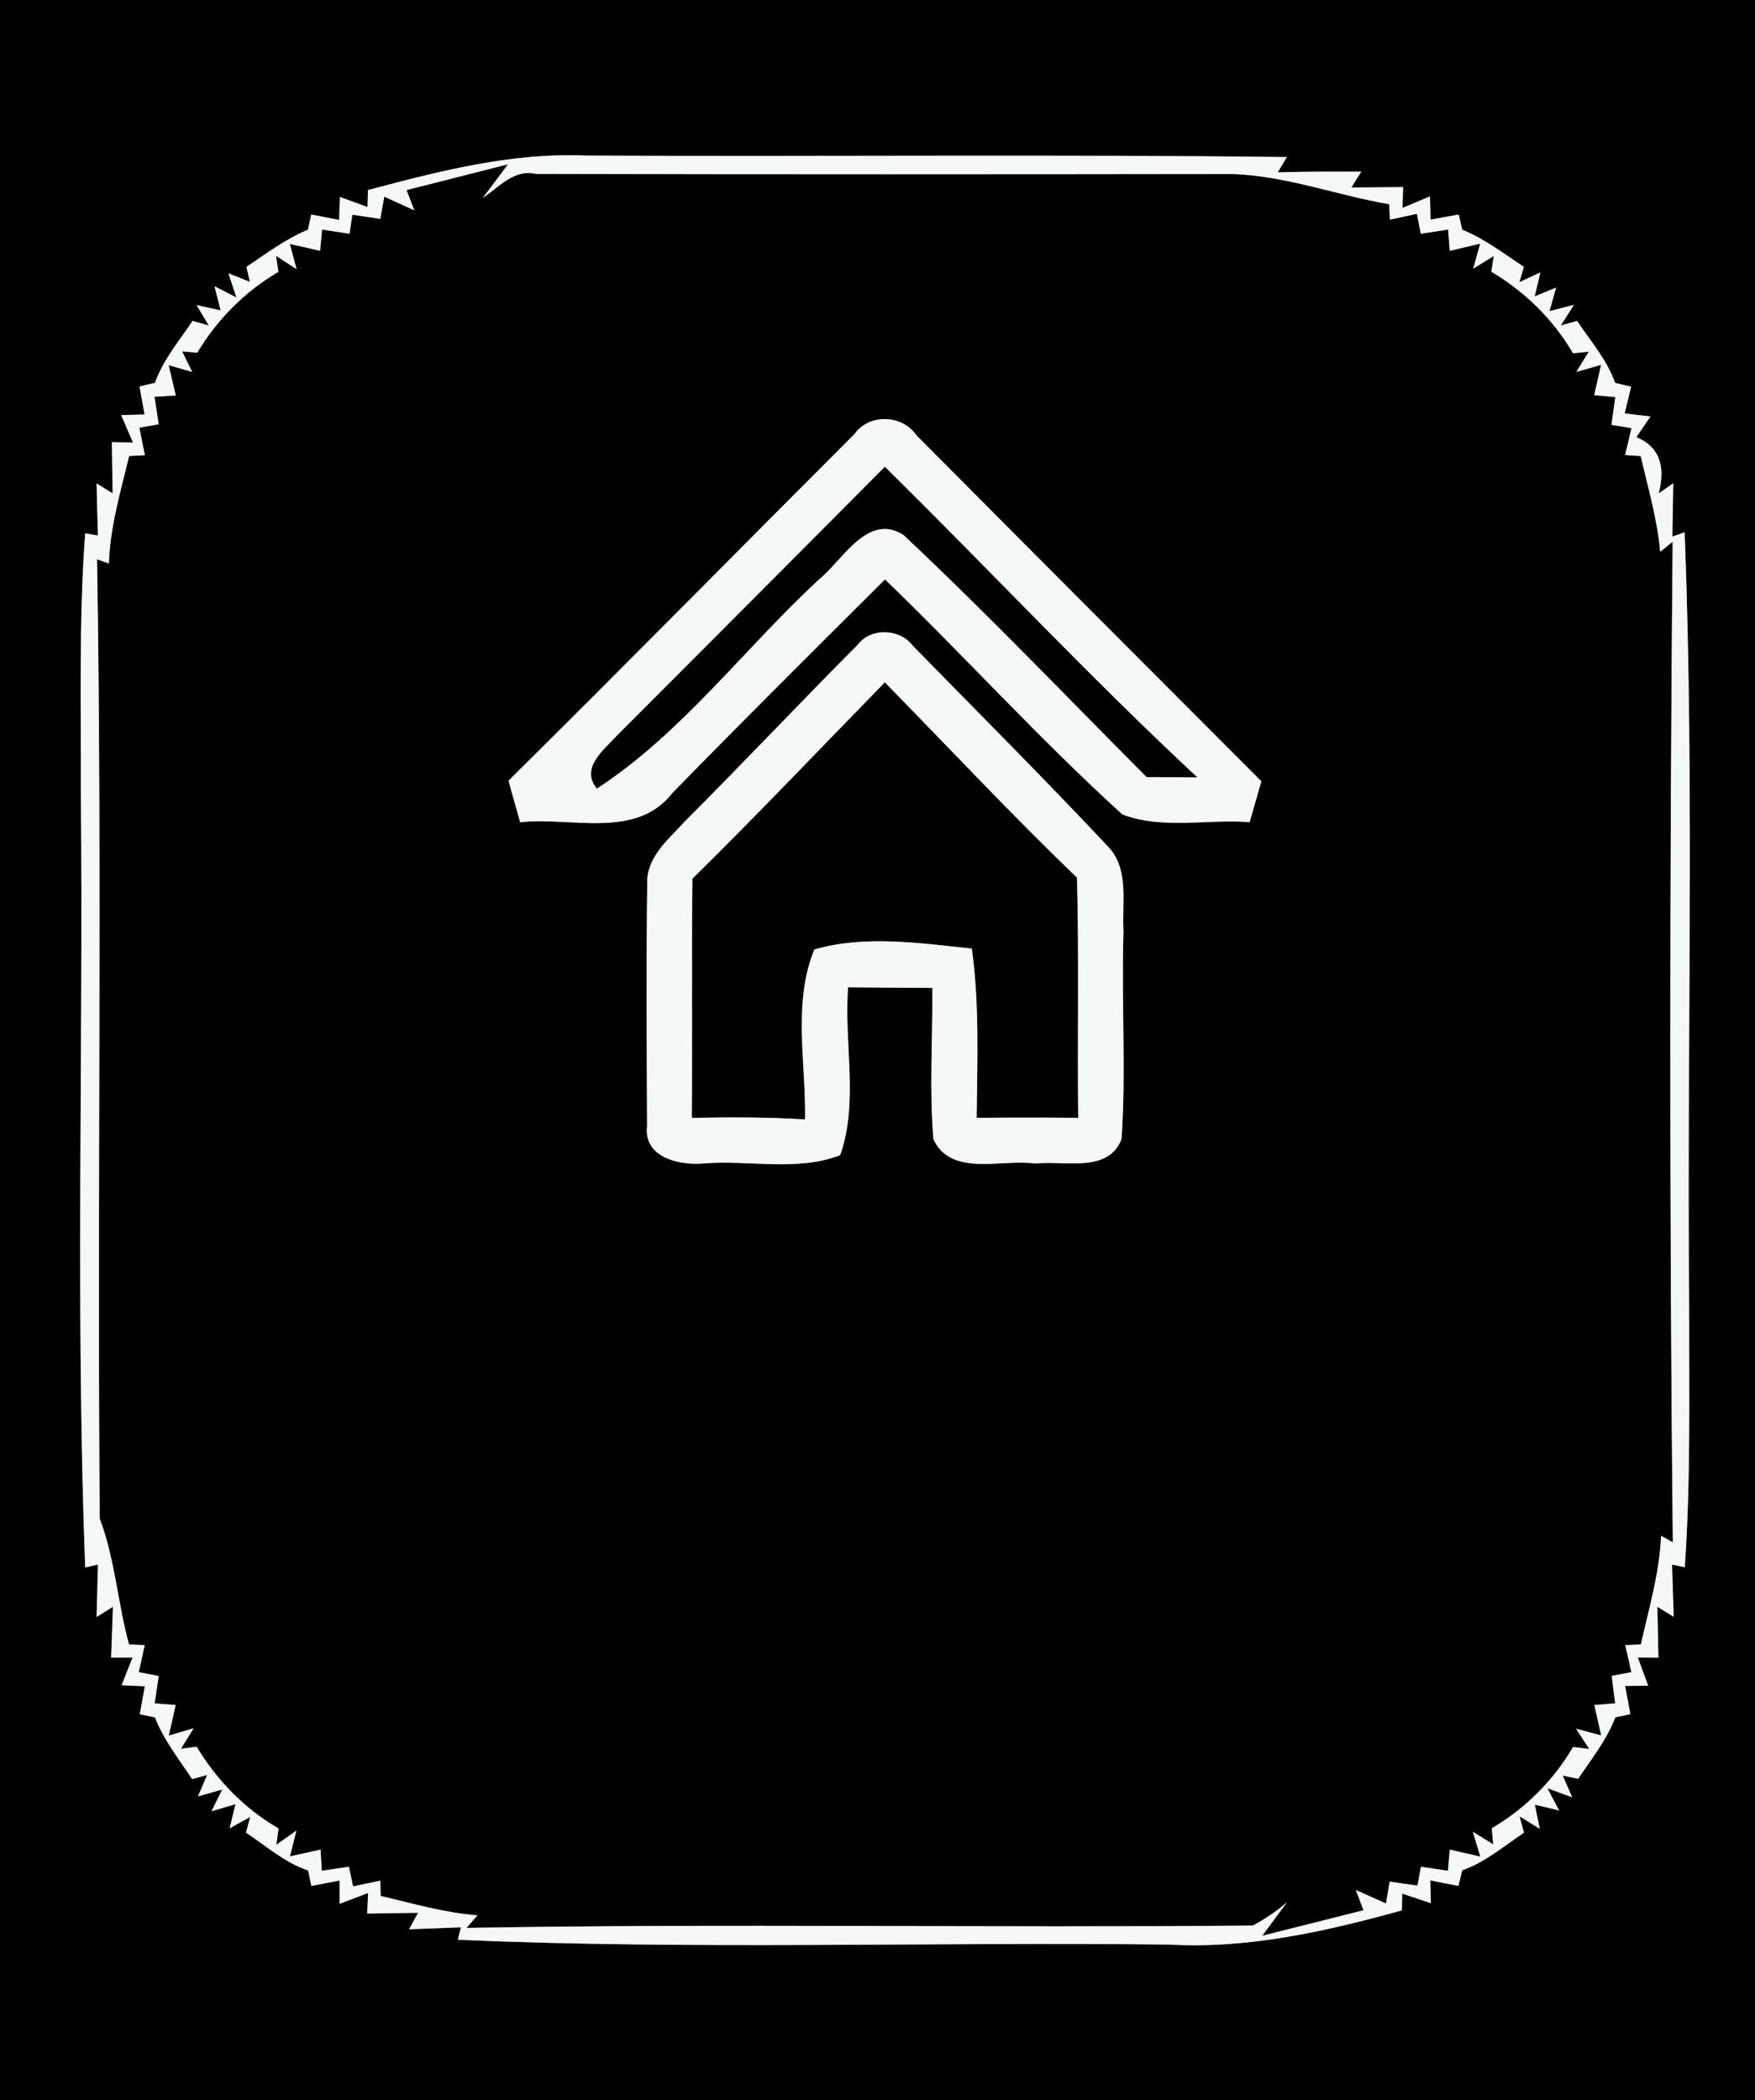<?xml version="1.0" encoding="UTF-8" ?>
<!DOCTYPE svg PUBLIC "-//W3C//DTD SVG 1.1//EN" "http://www.w3.org/Graphics/SVG/1.1/DTD/svg11.dtd">
<svg width="117px" height="140px" viewBox="0 0 117 140" version="1.1" xmlns="http://www.w3.org/2000/svg">
<rect x="0" y="0" width="117" height="140" fill="#808080" stroke="none"/>
<g id="#000000ff">
<path fill="#000000" opacity="1.00" d=" M 0.00 0.00 L 117.00 0.00 L 117.00 140.00 L 0.00 140.00 L 0.00 0.00 M 24.53 12.67 L 24.50 13.80 C 24.04 13.63 23.12 13.30 22.66 13.13 L 22.61 14.66 C 22.15 14.57 21.21 14.39 20.75 14.30 L 20.53 15.31 C 19.04 15.93 17.76 16.90 16.43 17.79 L 16.66 18.79 L 15.23 18.22 L 15.76 19.83 L 14.30 19.08 L 14.71 20.69 L 13.11 20.34 L 13.92 21.70 L 12.84 21.39 C 11.94 22.73 10.88 23.98 10.33 25.52 L 9.30 25.76 C 9.39 26.23 9.55 27.16 9.64 27.63 L 8.08 27.67 C 8.28 28.13 8.67 29.05 8.87 29.50 L 7.46 29.47 C 7.47 30.32 7.49 32.04 7.51 32.89 L 6.44 32.22 C 6.46 33.09 6.50 34.83 6.53 35.70 C 6.32 35.66 5.89 35.59 5.68 35.55 C 5.25 41.34 5.41 47.16 5.39 52.96 C 5.56 70.13 5.03 87.32 5.68 104.48 C 5.90 104.43 6.32 104.34 6.53 104.29 C 6.51 105.16 6.46 106.91 6.44 107.78 L 7.53 107.10 C 7.50 107.95 7.44 109.64 7.41 110.49 L 8.84 110.49 C 8.65 110.95 8.29 111.87 8.11 112.33 L 9.66 112.40 C 9.57 112.87 9.40 113.80 9.32 114.27 L 10.33 114.47 C 10.91 115.98 11.93 117.25 12.81 118.59 L 13.81 118.31 L 13.20 119.74 L 14.82 119.28 L 14.10 120.73 L 15.70 120.26 L 15.31 121.87 L 16.68 121.11 L 16.40 122.16 C 17.75 123.05 18.98 124.16 20.54 124.68 L 20.76 125.71 C 21.23 125.62 22.17 125.44 22.64 125.35 L 22.64 126.90 C 23.11 126.72 24.06 126.36 24.54 126.18 L 24.48 127.55 C 25.33 127.54 27.02 127.51 27.87 127.50 L 27.27 128.60 C 28.13 128.57 29.86 128.50 30.73 128.47 L 30.52 129.30 C 46.33 129.98 62.17 129.43 78.00 129.62 C 83.25 129.91 88.43 128.73 93.46 127.34 L 93.48 126.22 C 93.96 126.38 94.91 126.70 95.39 126.86 L 95.35 125.34 C 95.82 125.43 96.76 125.62 97.23 125.71 L 97.48 124.67 C 99.02 124.13 100.26 123.05 101.60 122.16 L 101.30 121.07 L 102.65 121.90 L 102.32 120.29 L 103.94 120.68 L 103.16 119.20 L 104.81 119.80 L 104.18 118.35 L 105.21 118.57 C 106.10 117.24 107.11 115.98 107.69 114.47 L 108.69 114.26 C 108.60 113.79 108.43 112.85 108.34 112.38 L 109.88 112.36 C 109.70 111.89 109.36 110.95 109.19 110.48 L 110.56 110.50 C 110.54 109.65 110.51 107.95 110.49 107.10 L 111.58 107.77 C 111.55 106.90 111.50 105.16 111.47 104.29 C 111.69 104.33 112.11 104.42 112.32 104.47 C 112.72 98.65 112.60 92.81 112.61 86.99 C 112.45 69.82 112.97 52.64 112.31 35.48 L 111.49 35.77 C 111.50 34.88 111.54 33.10 111.55 32.21 L 110.58 32.89 C 111.07 31.00 110.57 29.75 109.09 29.14 L 110.03 27.76 C 109.60 27.71 108.74 27.61 108.31 27.56 C 108.42 27.12 108.63 26.23 108.74 25.78 L 107.67 25.52 C 107.13 23.97 106.03 22.74 105.14 21.39 L 104.05 21.70 L 104.93 20.32 L 103.30 20.74 L 103.74 19.17 L 102.31 19.76 L 102.69 18.16 L 101.29 18.81 L 101.59 17.79 C 100.25 16.90 98.97 15.92 97.48 15.31 L 97.25 14.30 C 96.78 14.39 95.84 14.55 95.37 14.64 L 95.33 13.09 C 94.87 13.28 93.96 13.67 93.50 13.86 L 93.54 12.47 C 92.68 12.48 90.96 12.49 90.09 12.50 L 90.75 11.44 C 88.89 11.44 87.03 11.43 85.18 11.49 L 85.79 10.47 C 70.21 10.28 54.62 10.45 39.04 10.37 C 34.10 10.16 29.27 11.41 24.53 12.67 Z" />
<path fill="#000000" opacity="1.00" d=" M 32.19 13.19 C 33.26 12.48 34.27 11.25 35.72 11.59 C 51.17 11.63 66.63 11.62 82.08 11.60 C 85.67 11.69 89.08 13.01 92.61 13.61 L 92.66 14.64 C 93.11 14.55 94.01 14.35 94.46 14.25 L 94.72 15.58 C 95.18 15.51 96.09 15.37 96.54 15.30 L 96.65 16.72 C 97.16 16.60 98.17 16.36 98.68 16.24 L 98.21 17.91 L 99.59 17.06 L 99.42 18.11 C 101.66 19.44 103.56 21.30 104.87 23.55 L 105.92 23.44 L 105.09 24.79 L 106.74 24.32 C 106.63 24.82 106.40 25.83 106.28 26.34 L 107.69 26.47 C 107.63 26.93 107.50 27.85 107.43 28.32 L 108.77 28.54 C 108.66 28.98 108.45 29.88 108.34 30.33 L 109.38 30.40 C 109.87 32.52 110.49 34.61 110.68 36.78 L 111.51 36.11 C 111.31 58.34 111.29 80.59 111.52 102.81 L 110.74 102.37 C 110.64 104.84 109.93 107.21 109.39 109.61 L 108.35 109.66 C 108.45 110.11 108.66 111.01 108.76 111.46 L 107.45 111.71 C 107.50 112.17 107.62 113.08 107.68 113.54 L 106.29 113.65 C 106.40 114.16 106.63 115.17 106.75 115.68 L 105.07 115.23 L 105.95 116.58 L 104.87 116.45 C 103.56 118.69 101.69 120.55 99.45 121.87 L 99.55 122.94 L 98.19 122.10 L 98.69 123.76 C 98.18 123.64 97.16 123.40 96.65 123.29 L 96.53 124.70 C 96.08 124.63 95.18 124.50 94.73 124.43 L 94.50 125.69 C 94.03 125.63 93.10 125.49 92.64 125.42 L 92.40 126.88 C 91.90 126.66 90.89 126.21 90.39 125.98 L 90.90 127.33 C 89.21 127.76 85.84 128.61 84.15 129.03 L 85.80 126.80 C 85.10 127.40 84.34 127.91 83.53 128.35 C 66.06 128.52 48.58 128.20 31.10 128.51 L 31.83 127.67 C 29.63 127.50 27.52 126.88 25.38 126.38 L 25.35 125.36 C 24.89 125.46 23.99 125.65 23.54 125.74 L 23.26 124.43 C 22.81 124.50 21.90 124.63 21.45 124.70 L 21.37 123.29 C 20.86 123.40 19.84 123.63 19.33 123.74 L 19.76 122.02 L 18.42 122.97 L 18.57 121.88 C 16.30 120.57 14.45 118.66 13.11 116.43 L 12.06 116.57 L 12.91 115.20 L 11.25 115.69 C 11.37 115.18 11.60 114.16 11.71 113.65 L 10.31 113.54 C 10.38 113.08 10.51 112.17 10.58 111.72 L 9.25 111.46 C 9.35 111.01 9.55 110.11 9.65 109.66 L 8.60 109.61 C 7.84 106.84 7.67 103.92 6.65 101.23 C 6.47 79.92 6.82 58.59 6.47 37.28 C 6.67 37.35 7.06 37.49 7.26 37.56 C 7.34 35.10 8.04 32.76 8.61 30.40 L 9.66 30.34 C 9.56 29.88 9.38 28.97 9.29 28.51 L 10.58 28.28 C 10.51 27.82 10.37 26.91 10.30 26.45 L 11.72 26.36 C 11.60 25.85 11.36 24.85 11.24 24.34 L 12.81 24.79 L 12.14 23.42 L 13.15 23.51 C 14.48 21.29 16.33 19.42 18.56 18.12 L 18.40 17.05 L 19.77 17.94 L 19.32 16.26 C 19.82 16.37 20.84 16.60 21.34 16.72 L 21.47 15.30 C 21.93 15.37 22.84 15.51 23.30 15.58 L 23.49 14.31 C 23.95 14.38 24.88 14.52 25.35 14.59 L 25.62 13.11 C 26.12 13.34 27.12 13.79 27.62 14.02 L 27.10 12.67 C 28.79 12.24 32.18 11.38 33.87 10.95 L 32.19 13.19 M 56.95 28.95 C 49.26 36.64 41.63 44.39 33.90 52.04 C 34.15 52.96 34.42 53.89 34.68 54.81 C 38.06 54.42 42.41 55.99 44.84 52.84 C 49.51 48.06 54.26 43.34 59.00 38.62 C 64.34 43.77 69.33 49.30 74.83 54.29 C 77.49 55.30 80.51 54.59 83.31 54.80 C 83.57 53.90 83.83 52.99 84.09 52.08 C 76.42 44.40 68.75 36.72 61.10 29.02 C 60.14 27.62 57.94 27.55 56.95 28.95 M 57.18 42.98 C 53.32 46.85 49.57 50.84 45.70 54.71 C 44.61 55.92 43.08 57.11 43.15 58.91 C 43.08 64.29 43.11 69.67 43.14 75.05 C 42.88 77.21 45.40 77.72 47.03 77.54 C 49.99 77.33 53.20 78.09 56.01 77.00 C 57.26 73.48 56.25 69.51 56.54 65.81 C 58.41 65.83 60.28 65.84 62.15 65.85 C 62.19 69.21 61.94 72.58 62.23 75.94 C 63.41 78.48 66.81 77.23 69.01 77.56 C 70.90 77.33 73.89 78.24 74.77 75.92 C 75.08 71.31 74.75 66.69 74.90 62.07 C 74.78 60.17 75.32 57.87 73.81 56.37 C 69.57 51.85 65.18 47.47 60.85 43.04 C 59.98 41.89 58.06 41.82 57.18 42.98 Z" />
<path fill="#000000" opacity="1.00" d=" M 41.07 49.09 C 47.04 43.10 53.02 37.12 58.99 31.11 C 65.97 37.98 72.66 45.15 79.83 51.82 C 78.70 51.81 77.57 51.80 76.44 51.80 C 71.06 46.40 65.78 40.87 60.23 35.66 C 57.85 34.15 56.19 37.33 54.62 38.61 C 49.63 43.21 45.49 48.86 39.79 52.57 C 38.68 51.21 40.20 50.03 41.07 49.09 Z" />
<path fill="#000000" opacity="1.00" d=" M 46.16 58.57 C 50.52 54.28 54.72 49.85 58.99 45.48 C 63.25 49.83 67.41 54.28 71.80 58.50 C 71.94 63.84 71.82 69.17 71.88 74.51 C 69.62 74.49 67.37 74.49 65.11 74.51 C 65.15 70.75 65.30 66.97 64.79 63.23 C 61.33 62.87 57.67 62.31 54.29 63.29 C 52.83 66.85 53.74 70.87 53.67 74.62 C 51.15 74.46 48.64 74.46 46.12 74.52 C 46.16 69.20 46.10 63.89 46.16 58.57 Z" />
</g>
<g id="#f5f9f6ff">
<path fill="#f5f9f6" opacity="1.00" d=" M 24.53 12.67 C 29.27 11.41 34.10 10.16 39.04 10.37 C 54.62 10.45 70.21 10.28 85.79 10.47 L 85.18 11.49 C 87.03 11.43 88.89 11.44 90.75 11.44 L 90.09 12.50 C 90.96 12.49 92.68 12.48 93.54 12.47 L 93.50 13.86 C 93.96 13.67 94.87 13.28 95.33 13.09 L 95.37 14.64 C 95.84 14.55 96.78 14.39 97.25 14.30 L 97.48 15.31 C 98.97 15.92 100.25 16.90 101.59 17.79 L 101.29 18.81 L 102.69 18.16 L 102.31 19.76 L 103.74 19.17 L 103.30 20.74 L 104.93 20.32 L 104.05 21.70 L 105.14 21.39 C 106.03 22.74 107.13 23.97 107.67 25.52 L 108.74 25.78 C 108.63 26.23 108.42 27.12 108.31 27.56 C 108.74 27.61 109.60 27.71 110.03 27.76 L 109.09 29.14 C 110.57 29.75 111.07 31.00 110.58 32.89 L 111.55 32.21 C 111.54 33.10 111.50 34.88 111.49 35.77 L 112.31 35.48 C 112.97 52.64 112.45 69.82 112.61 86.99 C 112.60 92.81 112.72 98.65 112.32 104.47 C 112.11 104.42 111.69 104.33 111.47 104.29 C 111.50 105.16 111.55 106.90 111.58 107.77 L 110.49 107.10 C 110.51 107.95 110.54 109.65 110.56 110.50 L 109.19 110.48 C 109.36 110.95 109.70 111.89 109.88 112.36 L 108.34 112.38 C 108.43 112.85 108.60 113.79 108.69 114.26 L 107.69 114.47 C 107.11 115.98 106.10 117.24 105.21 118.57 L 104.18 118.35 L 104.81 119.80 L 103.16 119.20 L 103.94 120.68 L 102.32 120.29 L 102.65 121.90 L 101.30 121.07 L 101.60 122.16 C 100.26 123.05 99.02 124.13 97.48 124.67 L 97.23 125.71 C 96.76 125.62 95.82 125.43 95.35 125.34 L 95.39 126.86 C 94.91 126.70 93.96 126.38 93.48 126.22 L 93.46 127.34 C 88.43 128.73 83.25 129.91 78.00 129.62 C 62.17 129.43 46.33 129.98 30.52 129.30 L 30.73 128.47 C 29.86 128.50 28.13 128.57 27.27 128.60 L 27.87 127.50 C 27.02 127.51 25.33 127.54 24.48 127.55 L 24.54 126.18 C 24.06 126.36 23.11 126.72 22.64 126.90 L 22.64 125.35 C 22.17 125.44 21.23 125.62 20.76 125.71 L 20.54 124.68 C 18.98 124.16 17.75 123.05 16.40 122.16 L 16.68 121.11 L 15.31 121.87 L 15.70 120.26 L 14.10 120.73 L 14.82 119.28 L 13.20 119.74 L 13.81 118.31 L 12.81 118.59 C 11.93 117.25 10.91 115.98 10.33 114.47 L 9.32 114.27 C 9.40 113.80 9.57 112.87 9.66 112.40 L 8.11 112.33 C 8.29 111.87 8.65 110.95 8.84 110.49 L 7.41 110.49 C 7.44 109.64 7.50 107.95 7.53 107.10 L 6.44 107.78 C 6.46 106.91 6.51 105.16 6.53 104.29 C 6.32 104.34 5.90 104.43 5.68 104.48 C 5.03 87.32 5.56 70.13 5.39 52.96 C 5.41 47.16 5.25 41.34 5.68 35.55 C 5.89 35.59 6.32 35.66 6.53 35.70 C 6.50 34.83 6.46 33.09 6.44 32.22 L 7.51 32.89 C 7.49 32.04 7.47 30.32 7.46 29.47 L 8.87 29.50 C 8.67 29.05 8.28 28.13 8.08 27.67 L 9.64 27.63 C 9.55 27.16 9.39 26.23 9.30 25.76 L 10.33 25.52 C 10.88 23.98 11.94 22.73 12.84 21.39 L 13.92 21.70 L 13.11 20.34 L 14.71 20.69 L 14.30 19.08 L 15.76 19.83 L 15.23 18.22 L 16.66 18.79 L 16.43 17.79 C 17.76 16.90 19.04 15.93 20.53 15.31 L 20.75 14.30 C 21.21 14.39 22.15 14.57 22.61 14.66 L 22.66 13.13 C 23.12 13.30 24.04 13.63 24.50 13.80 L 24.53 12.67 M 32.19 13.19 L 33.87 10.95 C 32.18 11.38 28.79 12.24 27.10 12.67 L 27.62 14.02 C 27.12 13.79 26.12 13.34 25.62 13.11 L 25.35 14.59 C 24.88 14.52 23.95 14.38 23.49 14.31 L 23.30 15.58 C 22.84 15.51 21.93 15.37 21.47 15.30 L 21.34 16.72 C 20.84 16.60 19.82 16.37 19.32 16.26 L 19.77 17.94 L 18.40 17.05 L 18.56 18.12 C 16.33 19.42 14.48 21.29 13.15 23.51 L 12.14 23.42 L 12.81 24.79 L 11.24 24.34 C 11.36 24.85 11.60 25.85 11.72 26.36 L 10.30 26.45 C 10.37 26.91 10.51 27.82 10.58 28.28 L 9.29 28.51 C 9.38 28.97 9.56 29.88 9.66 30.34 L 8.61 30.40 C 8.04 32.76 7.34 35.10 7.26 37.56 C 7.06 37.49 6.67 37.35 6.47 37.28 C 6.82 58.59 6.47 79.92 6.65 101.23 C 7.67 103.92 7.84 106.84 8.60 109.61 L 9.65 109.66 C 9.55 110.11 9.35 111.01 9.25 111.46 L 10.58 111.72 C 10.51 112.17 10.38 113.08 10.31 113.54 L 11.71 113.65 C 11.60 114.16 11.37 115.18 11.25 115.69 L 12.91 115.20 L 12.06 116.57 L 13.11 116.43 C 14.45 118.66 16.30 120.57 18.57 121.88 L 18.42 122.97 L 19.76 122.02 L 19.33 123.74 C 19.84 123.63 20.86 123.40 21.37 123.29 L 21.45 124.70 C 21.90 124.63 22.81 124.50 23.26 124.43 L 23.54 125.74 C 23.99 125.65 24.89 125.46 25.35 125.36 L 25.38 126.38 C 27.52 126.88 29.63 127.50 31.83 127.67 L 31.10 128.51 C 48.58 128.20 66.06 128.52 83.53 128.35 C 84.34 127.91 85.10 127.40 85.80 126.80 L 84.15 129.03 C 85.84 128.61 89.21 127.76 90.90 127.33 L 90.39 125.98 C 90.89 126.21 91.90 126.66 92.40 126.88 L 92.64 125.42 C 93.10 125.49 94.03 125.63 94.50 125.69 L 94.73 124.43 C 95.18 124.50 96.08 124.63 96.53 124.70 L 96.65 123.29 C 97.16 123.40 98.18 123.64 98.69 123.76 L 98.19 122.10 L 99.55 122.94 L 99.45 121.87 C 101.69 120.55 103.56 118.69 104.87 116.45 L 105.95 116.58 L 105.07 115.23 L 106.75 115.68 C 106.63 115.17 106.40 114.16 106.29 113.65 L 107.68 113.54 C 107.62 113.08 107.50 112.17 107.45 111.71 L 108.76 111.46 C 108.66 111.01 108.45 110.11 108.35 109.66 L 109.39 109.61 C 109.93 107.21 110.64 104.84 110.74 102.37 L 111.52 102.81 C 111.29 80.59 111.31 58.34 111.51 36.11 L 110.68 36.78 C 110.49 34.61 109.87 32.52 109.38 30.40 L 108.34 30.33 C 108.45 29.88 108.66 28.98 108.77 28.54 L 107.43 28.32 C 107.50 27.85 107.63 26.93 107.69 26.47 L 106.28 26.34 C 106.40 25.83 106.63 24.82 106.74 24.32 L 105.09 24.79 L 105.92 23.44 L 104.87 23.55 C 103.56 21.30 101.66 19.44 99.42 18.11 L 99.59 17.06 L 98.21 17.91 L 98.68 16.24 C 98.17 16.36 97.16 16.60 96.65 16.72 L 96.54 15.30 C 96.09 15.37 95.18 15.51 94.72 15.58 L 94.46 14.25 C 94.01 14.35 93.11 14.55 92.66 14.64 L 92.61 13.61 C 89.08 13.01 85.67 11.69 82.08 11.60 C 66.63 11.62 51.17 11.63 35.72 11.59 C 34.27 11.25 33.26 12.48 32.19 13.19 Z" />
<path fill="#f5f9f6" opacity="1.00" d=" M 56.95 28.95 C 57.94 27.55 60.14 27.62 61.10 29.02 C 68.75 36.72 76.42 44.40 84.09 52.08 C 83.83 52.99 83.57 53.90 83.31 54.80 C 80.51 54.59 77.49 55.30 74.83 54.29 C 69.33 49.30 64.34 43.77 59.00 38.62 C 54.26 43.34 49.51 48.06 44.84 52.84 C 42.41 55.99 38.06 54.42 34.68 54.81 C 34.42 53.89 34.15 52.96 33.90 52.04 C 41.63 44.39 49.26 36.64 56.95 28.95 M 41.07 49.09 C 40.20 50.03 38.68 51.21 39.79 52.57 C 45.49 48.86 49.63 43.21 54.62 38.61 C 56.19 37.33 57.85 34.15 60.23 35.66 C 65.78 40.87 71.06 46.40 76.44 51.80 C 77.57 51.80 78.70 51.81 79.83 51.82 C 72.66 45.15 65.97 37.98 58.99 31.11 C 53.02 37.12 47.04 43.10 41.07 49.09 Z" />
<path fill="#f5f9f6" opacity="1.00" d=" M 57.18 42.98 C 58.06 41.82 59.98 41.89 60.85 43.04 C 65.18 47.47 69.57 51.85 73.81 56.37 C 75.32 57.87 74.78 60.17 74.90 62.07 C 74.75 66.69 75.08 71.31 74.77 75.92 C 73.89 78.24 70.90 77.33 69.01 77.56 C 66.81 77.23 63.41 78.48 62.23 75.94 C 61.94 72.58 62.19 69.21 62.15 65.85 C 60.28 65.84 58.41 65.83 56.54 65.81 C 56.25 69.51 57.26 73.48 56.01 77.00 C 53.20 78.09 49.99 77.33 47.03 77.54 C 45.40 77.72 42.88 77.21 43.14 75.05 C 43.11 69.67 43.08 64.29 43.15 58.91 C 43.08 57.11 44.61 55.92 45.70 54.71 C 49.57 50.84 53.32 46.85 57.18 42.98 M 46.16 58.57 C 46.10 63.89 46.16 69.20 46.12 74.52 C 48.64 74.46 51.15 74.46 53.67 74.62 C 53.74 70.87 52.83 66.85 54.29 63.29 C 57.67 62.31 61.33 62.87 64.79 63.23 C 65.30 66.97 65.15 70.75 65.11 74.51 C 67.37 74.49 69.62 74.49 71.88 74.51 C 71.82 69.17 71.94 63.84 71.80 58.50 C 67.41 54.28 63.25 49.83 58.99 45.48 C 54.72 49.85 50.52 54.28 46.16 58.57 Z" />
</g>
</svg>
